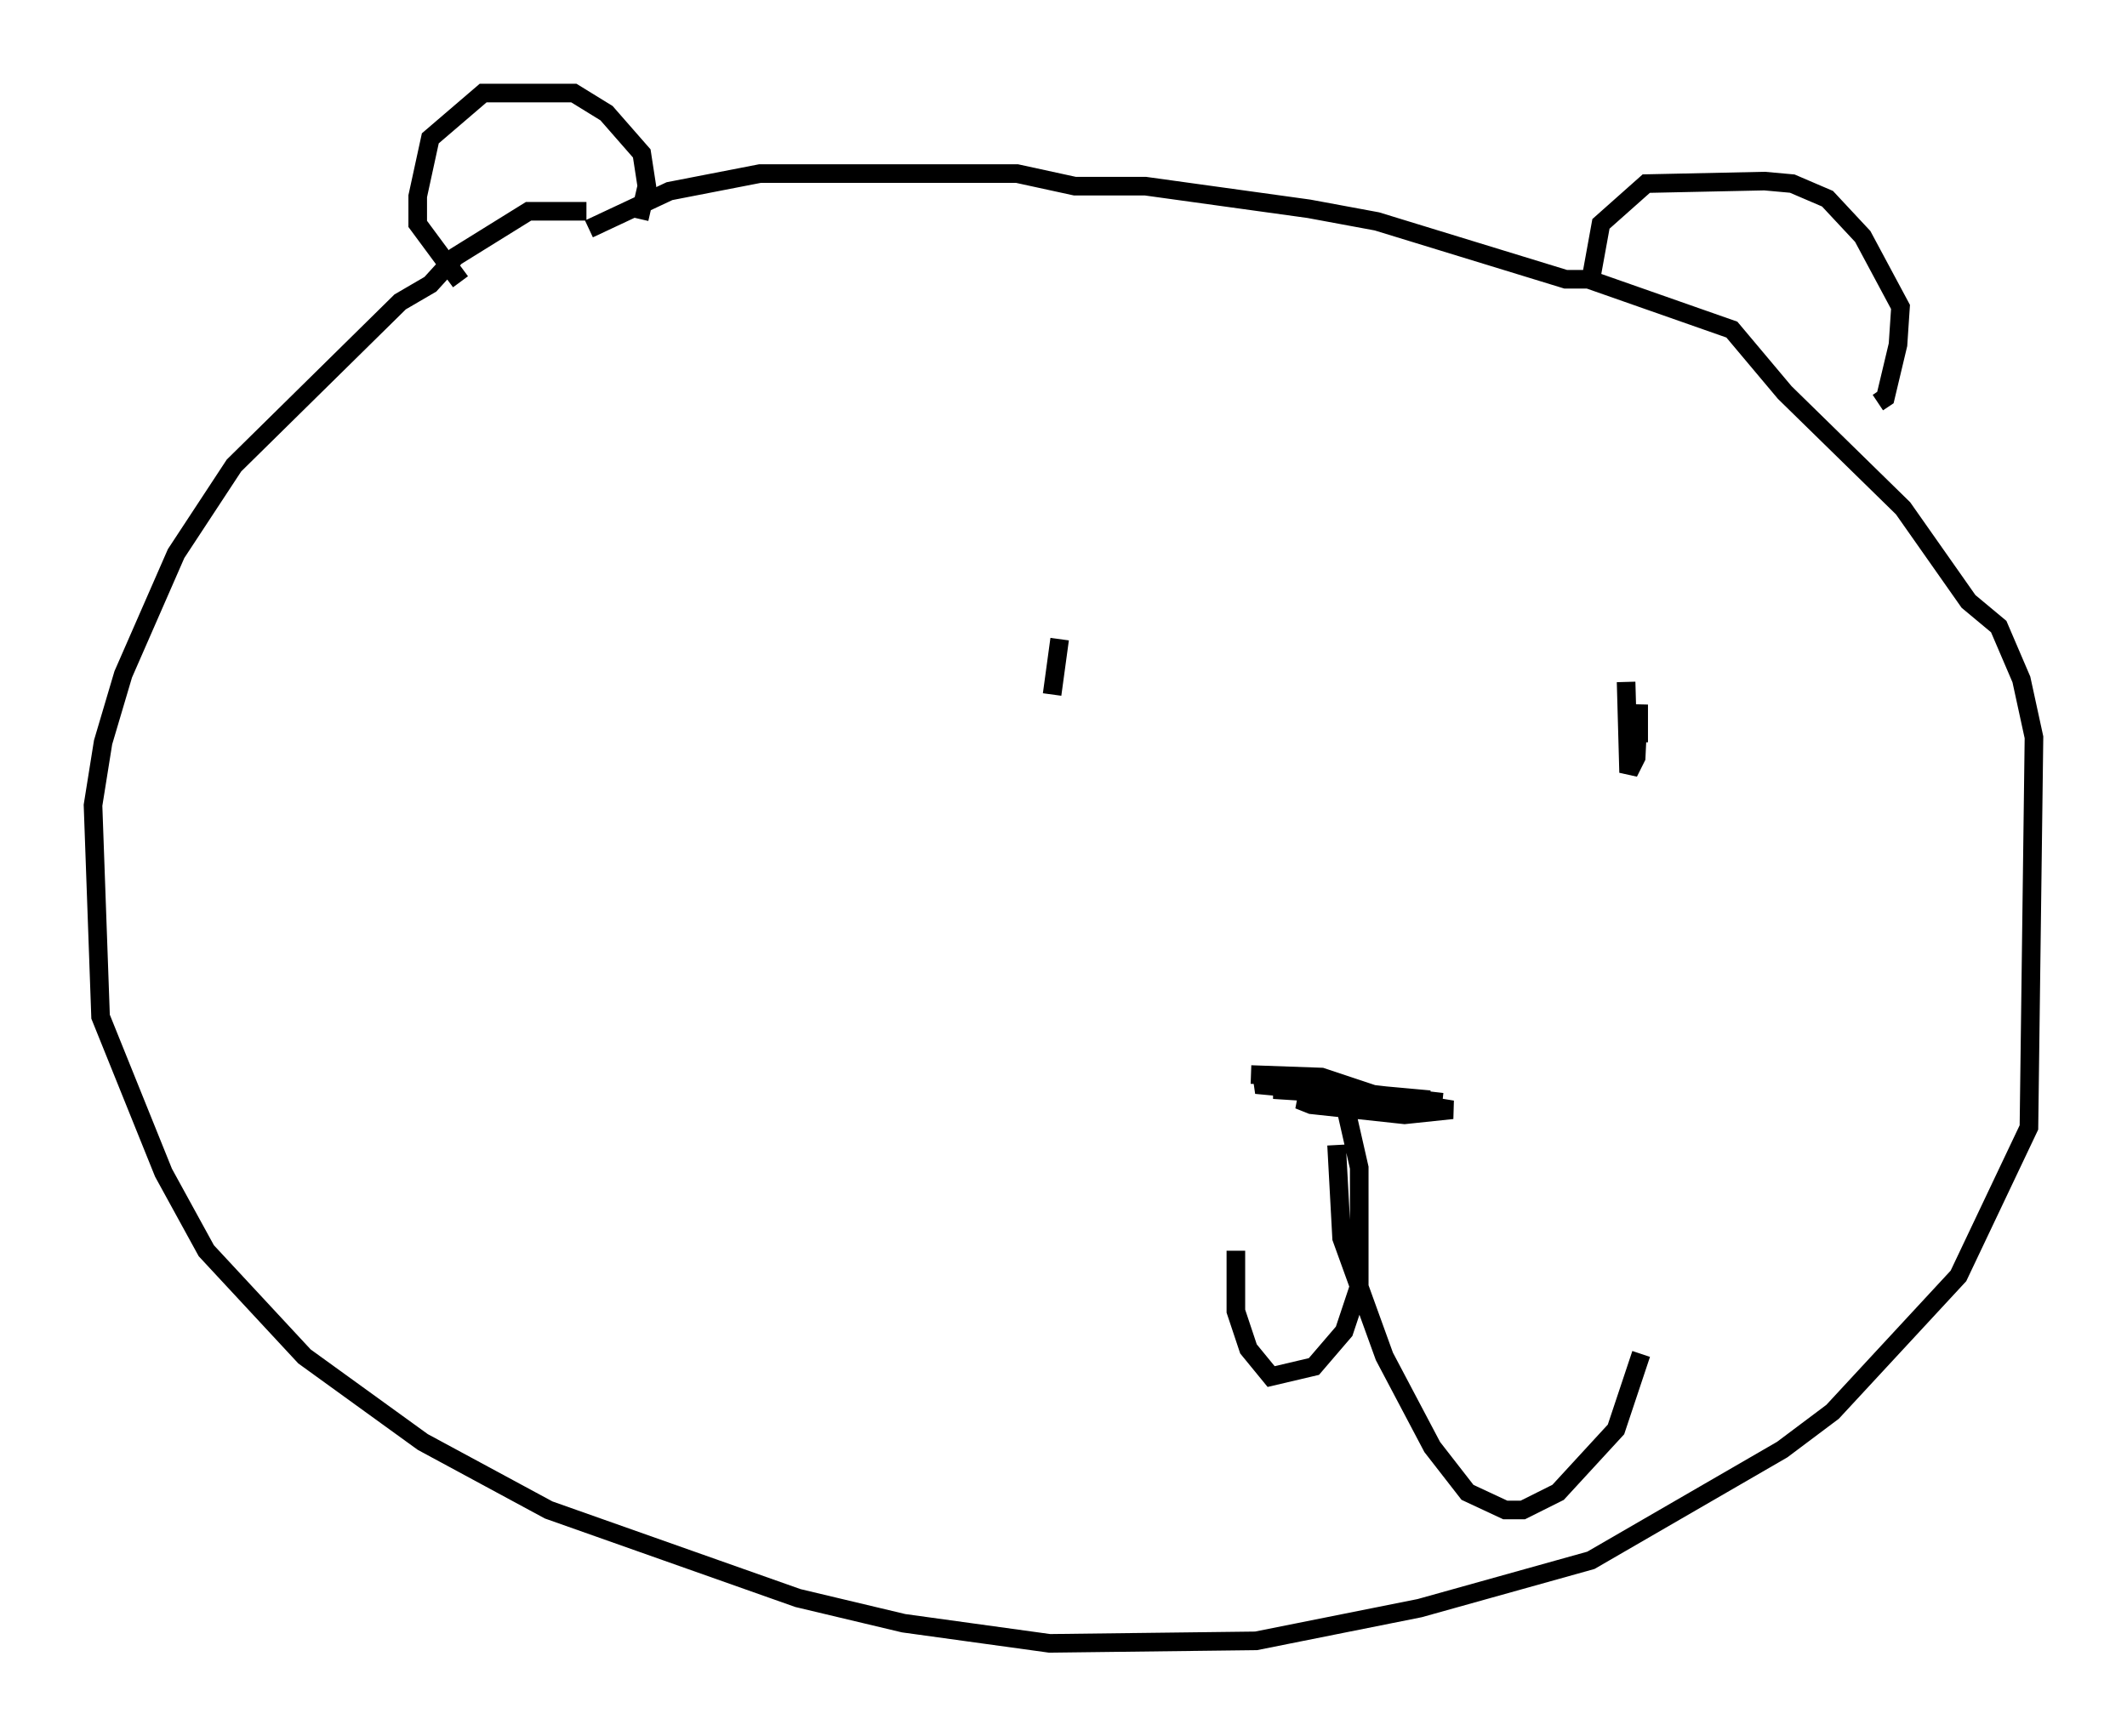 <?xml version="1.0" encoding="utf-8" ?>
<svg baseProfile="full" height="93.355" version="1.1" width="114.329" xmlns="http://www.w3.org/2000/svg" xmlns:ev="http://www.w3.org/2001/xml-events" xmlns:xlink="http://www.w3.org/1999/xlink"><defs /><rect fill="white" height="93.355" width="114.329" x="0" y="0" /><path d="M40.453, 13.254 m-8.931, -1.894 l-3.112, 0.0 -3.924, 2.436 l-1.353, 1.488 -1.624, 0.947 l-8.931, 8.796 -3.112, 4.736 l-2.842, 6.495 -1.083, 3.654 l-0.541, 3.383 0.406, 11.367 l3.383, 8.39 2.3, 4.195 l5.277, 5.683 6.36, 4.601 l6.766, 3.654 13.396, 4.736 l5.683, 1.353 7.848, 1.083 l11.096, -0.135 8.796, -1.759 l9.202, -2.571 10.284, -5.954 l2.706, -2.03 6.766, -7.307 l3.789, -7.984 0.271, -20.974 l-0.677, -3.112 -1.218, -2.842 l-1.624, -1.353 -3.518, -5.007 l-6.36, -6.225 -2.842, -3.383 l-7.713, -2.706 -1.218, 0.0 l-10.149, -3.112 -3.654, -0.677 l-8.796, -1.218 -3.789, 0.0 l-3.112, -0.677 -13.802, 0.0 l-4.871, 0.947 -4.33, 2.03 m53.856, 2.706 l0.541, -2.977 2.436, -2.165 l6.36, -0.135 1.488, 0.135 l1.894, 0.812 1.894, 2.03 l2.03, 3.789 -0.135, 2.03 l-0.677, 2.842 -0.406, 0.271 m-66.576, -9.878 l0.406, -1.759 -0.271, -1.759 l-1.894, -2.165 -1.759, -1.083 l-4.871, 0.0 -2.842, 2.436 l-0.677, 3.112 0.0, 1.488 l2.3, 3.112 m62.652, 21.515 l0.135, 4.871 0.406, -0.812 l0.135, -2.842 0.0, 2.03 l0.0, -2.03 m-31.123, -3.518 l-0.406, 2.977 m10.69, 20.433 l3.789, 0.135 2.842, 0.947 l2.977, 0.271 -8.39, -0.541 l2.03, -0.135 7.036, 0.812 l-10.013, -0.947 0.677, -0.271 l9.878, 1.624 -2.571, 0.271 l-5.007, -0.541 -0.677, -0.271 l1.488, 0.0 m1.083, 0.677 l0.677, 2.977 0.0, 6.36 l-0.812, 2.436 -1.624, 1.894 l-2.3, 0.541 -1.218, -1.488 l-0.677, -2.03 0.0, -3.248 m5.413, -5.683 l0.271, 5.007 2.3, 6.36 l2.571, 4.871 1.894, 2.436 l2.03, 0.947 0.947, 0.0 l1.894, -0.947 3.112, -3.383 l1.353, -4.059 " fill="none" stroke="black" stroke-width="1" /></svg>